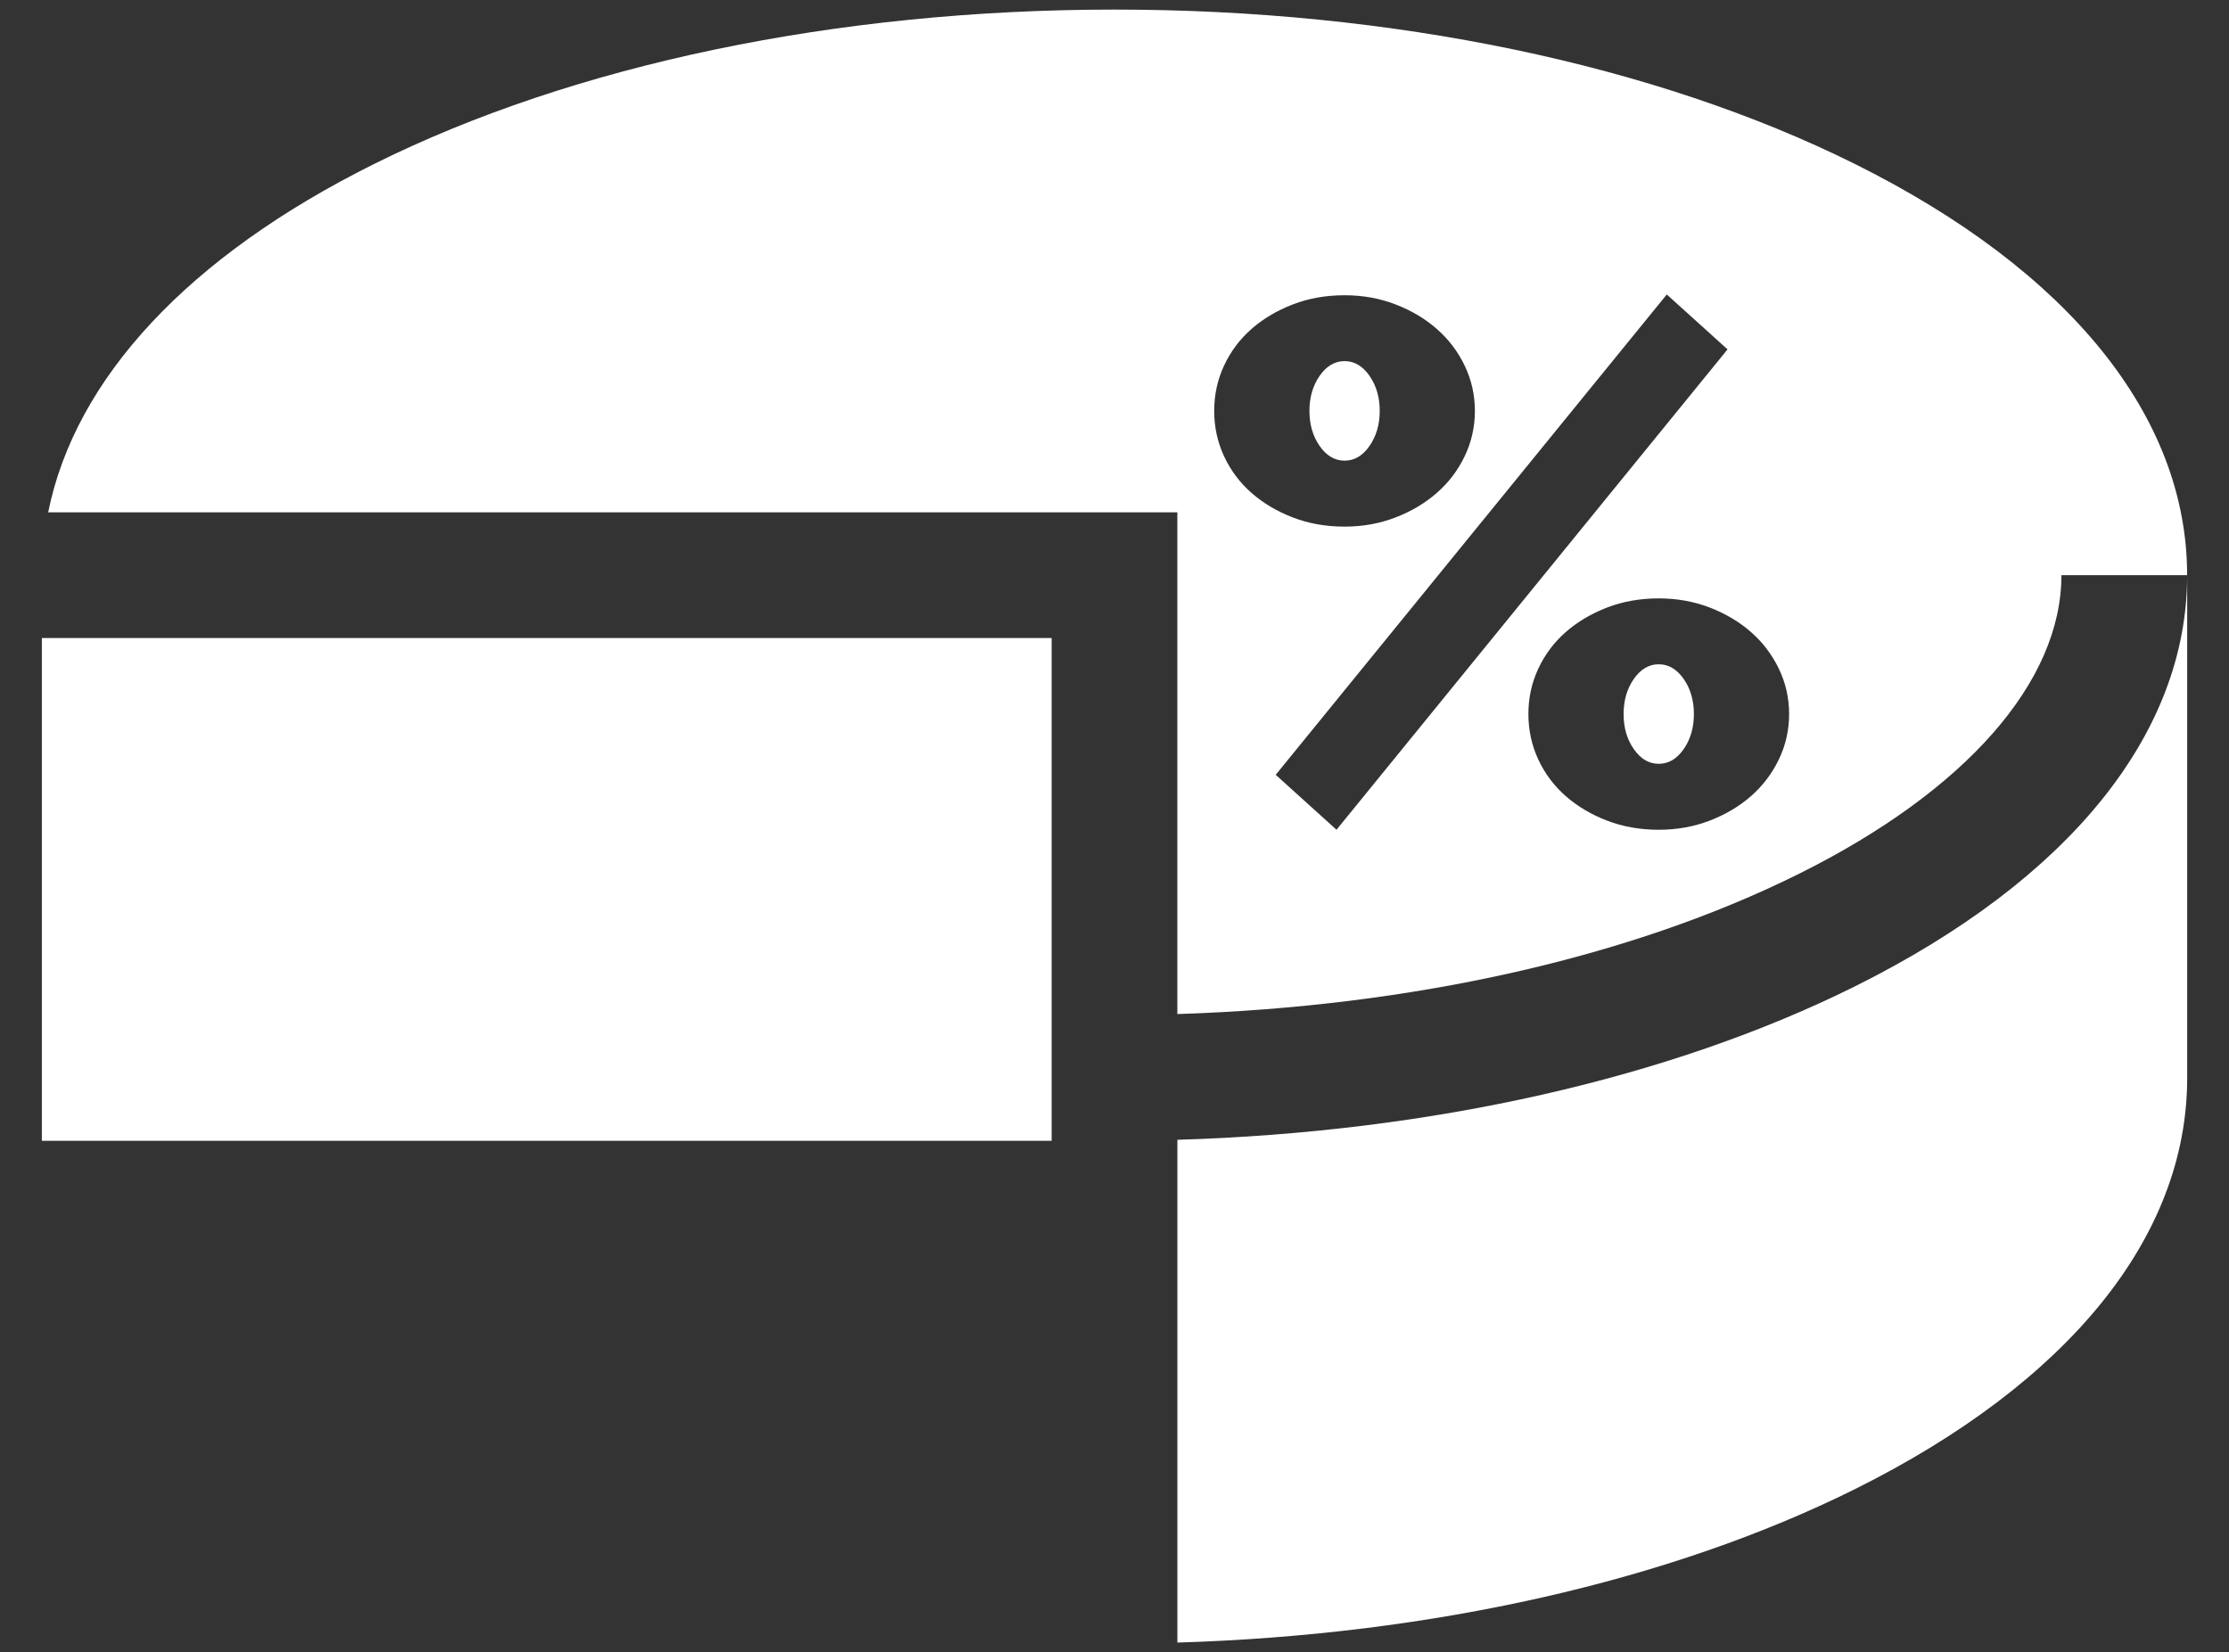 <?xml version="1.0" encoding="utf-8"?>
<!-- Generator: Adobe Illustrator 16.0.0, SVG Export Plug-In . SVG Version: 6.00 Build 0)  -->
<!DOCTYPE svg PUBLIC "-//W3C//DTD SVG 1.1//EN" "http://www.w3.org/Graphics/SVG/1.1/DTD/svg11.dtd">
<svg version="1.1" id="Layer_1" xmlns="http://www.w3.org/2000/svg" xmlns:xlink="http://www.w3.org/1999/xlink" x="0px" y="0px"
	 width="107.5px" height="79.688px" viewBox="0 0 107.5 79.688" enable-background="new 0 0 107.5 79.688" xml:space="preserve">
<rect x="0" y="0" width="107.5" height="79.688" fill="#333333" stroke="none"/>
<g>
	<g>
		<g>
			<path fill="#FFFFFF" d="M66.047,18.124c-0.33-0.471-0.73-0.707-1.201-0.707s-0.871,0.236-1.201,0.707
				c-0.328,0.472-0.494,1.036-0.494,1.694c0,0.66,0.166,1.225,0.494,1.695c0.33,0.472,0.73,0.705,1.201,0.705
				s0.871-0.233,1.201-0.705c0.328-0.472,0.494-1.036,0.494-1.695C66.541,19.16,66.375,18.595,66.047,18.124z"/>
		</g>
	</g>
	<g>
		<g>
			<path fill="#FFFFFF" d="M89.471,47.568c-8.922,4.44-20.434,7.039-32.688,7.406v24.25c12.256-0.369,23.768-2.966,32.688-7.406
				c10.324-5.144,16.012-12.183,16.012-19.826v-24.25C105.482,35.387,99.795,42.428,89.471,47.568z"/>
		</g>
	</g>
	<g>
		<g>
			<rect x="2.018" y="30.773" fill="#FFFFFF" width="48.701" height="24.25"/>
		</g>
	</g>
	<g>
		<g>
			<path fill="#FFFFFF" d="M81.199,32.744c-0.33-0.469-0.73-0.705-1.201-0.705c-0.473,0-0.871,0.236-1.201,0.705
				c-0.33,0.473-0.494,1.037-0.494,1.695c0,0.66,0.164,1.227,0.494,1.694c0.33,0.474,0.729,0.707,1.201,0.707
				c0.471,0,0.871-0.233,1.201-0.707c0.328-0.469,0.494-1.034,0.494-1.694C81.693,33.781,81.527,33.217,81.199,32.744z"/>
		</g>
	</g>
	<g>
		<g>
			<path fill="#FFFFFF" d="M89.471,7.915c-9.654-4.806-22.34-7.453-35.721-7.453c-13.382,0-26.067,2.647-35.721,7.453
				C9.085,12.369,3.625,18.249,2.323,24.711h54.458V48.91c11.322-0.359,21.875-2.729,29.986-6.768
				c8.041-4.004,12.651-9.254,12.651-14.4h6.063C105.482,20.098,99.795,13.057,89.471,7.915z M59.035,22.009
				c-0.317-0.683-0.477-1.412-0.477-2.189c0-0.776,0.158-1.506,0.477-2.189c0.318-0.683,0.76-1.271,1.324-1.766
				c0.565-0.495,1.23-0.889,1.996-1.184s1.596-0.441,2.49-0.441c0.87,0,1.688,0.146,2.454,0.441
				c0.767,0.295,1.431,0.688,1.994,1.184c0.565,0.494,1.015,1.083,1.343,1.766c0.329,0.685,0.495,1.413,0.495,2.189
				c0,0.777-0.166,1.508-0.495,2.189c-0.328,0.685-0.775,1.271-1.343,1.766c-0.563,0.494-1.229,0.889-1.994,1.184
				s-1.584,0.441-2.454,0.441c-0.896,0-1.726-0.146-2.49-0.441c-0.766-0.293-1.431-0.688-1.996-1.184
				C59.795,23.279,59.354,22.692,59.035,22.009z M61.525,37.371l18.861-23.168l2.93,2.648L64.457,40.02L61.525,37.371z
				 M85.789,36.631c-0.33,0.683-0.775,1.271-1.342,1.767c-0.564,0.494-1.23,0.889-1.994,1.184c-0.766,0.293-1.584,0.439-2.455,0.439
				c-0.896,0-1.727-0.146-2.49-0.439c-0.766-0.295-1.43-0.688-1.996-1.184c-0.563-0.496-1.006-1.084-1.324-1.767
				c-0.317-0.684-0.477-1.414-0.477-2.19c0-0.777,0.158-1.506,0.477-2.189c0.318-0.682,0.761-1.271,1.324-1.766
				c0.566-0.494,1.23-0.889,1.996-1.185c0.766-0.293,1.594-0.44,2.49-0.44c0.871,0,1.689,0.147,2.455,0.44
				c0.764,0.296,1.43,0.689,1.994,1.185c0.566,0.494,1.012,1.084,1.342,1.766c0.33,0.685,0.496,1.414,0.496,2.189
				C86.285,35.217,86.119,35.947,85.789,36.631z"/>
		</g>
	</g>
</g>
</svg>
